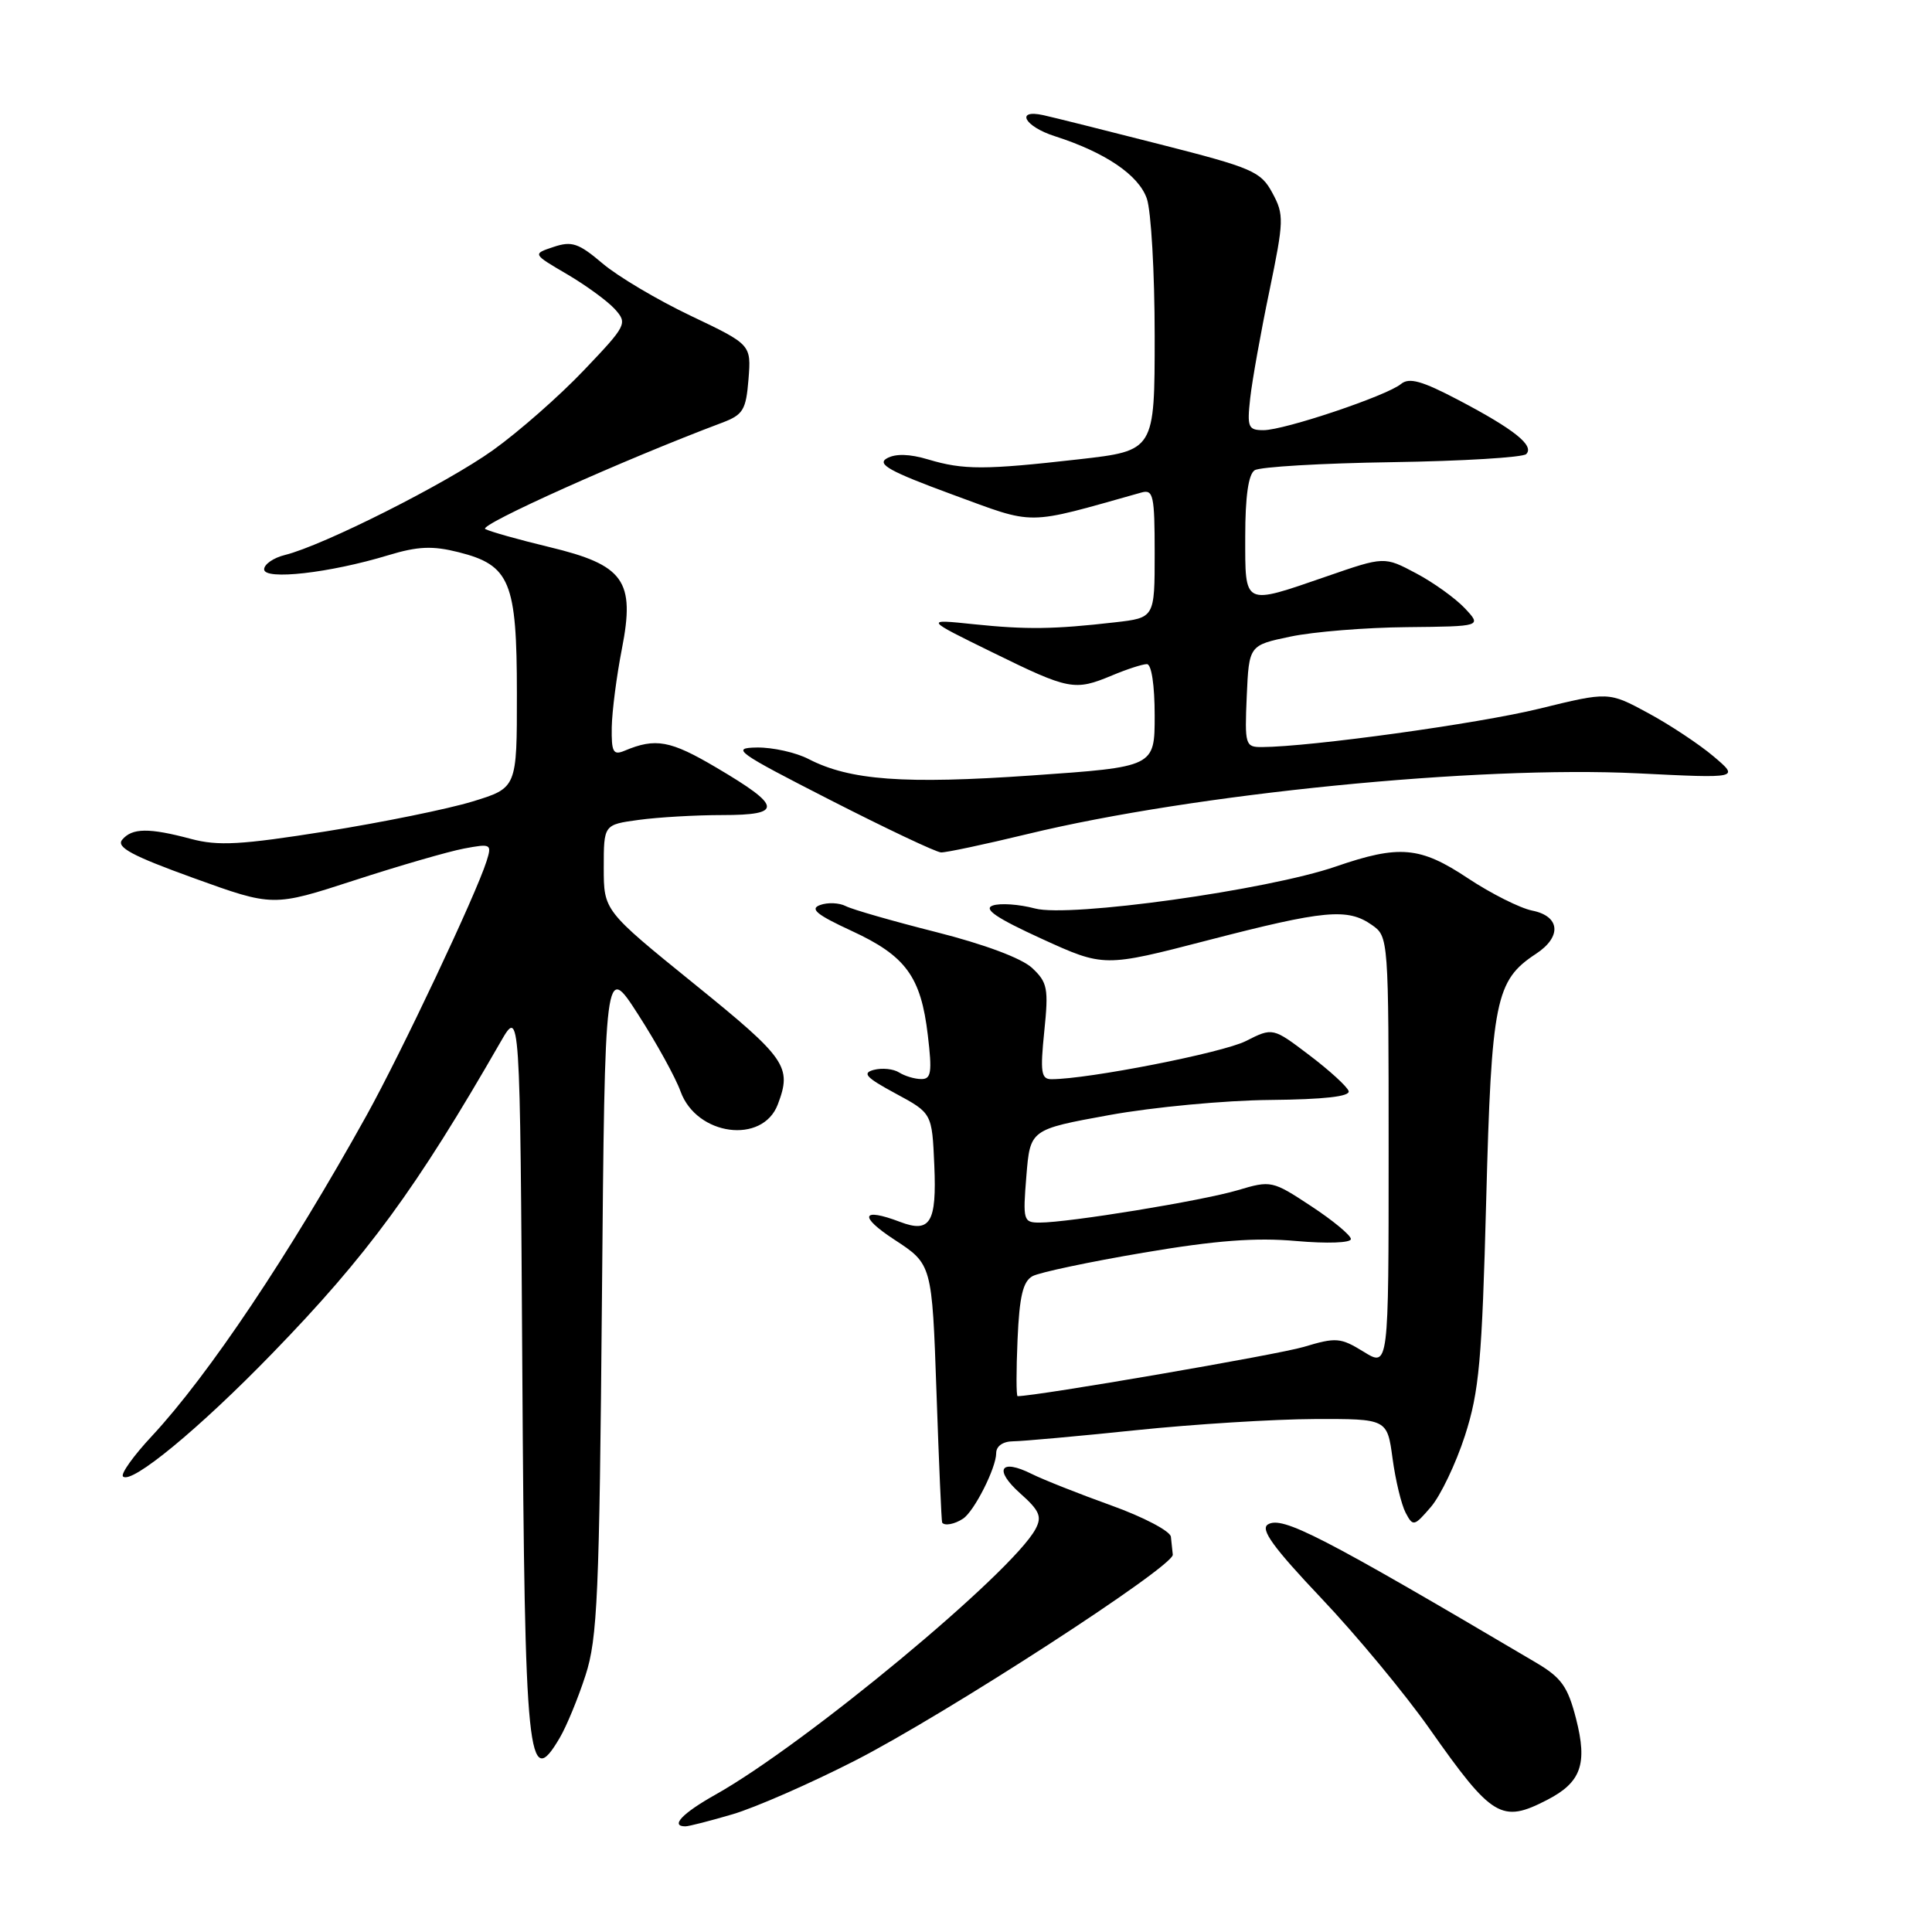 <?xml version="1.0" encoding="UTF-8" standalone="no"?>
<!DOCTYPE svg PUBLIC "-//W3C//DTD SVG 1.1//EN" "http://www.w3.org/Graphics/SVG/1.1/DTD/svg11.dtd" >
<svg xmlns="http://www.w3.org/2000/svg" xmlns:xlink="http://www.w3.org/1999/xlink" version="1.1" viewBox="0 0 256 256">
 <g >
 <path fill="currentColor"
d=" M 97.07 240.40 C 100.06 239.52 107.32 236.34 113.22 233.33 C 125.22 227.21 155.55 207.56 155.40 206.00 C 155.34 205.45 155.23 204.39 155.15 203.63 C 155.07 202.88 151.51 201.01 147.25 199.48 C 142.99 197.95 138.25 196.07 136.72 195.31 C 132.55 193.22 131.64 194.71 135.16 197.86 C 137.76 200.17 138.09 200.96 137.21 202.61 C 134.12 208.37 106.74 231.10 94.80 237.80 C 90.40 240.27 88.77 242.00 90.82 242.00 C 91.27 242.00 94.08 241.28 97.07 240.40 Z  M 205.02 238.49 C 209.51 236.17 210.37 233.74 208.84 227.76 C 207.74 223.47 206.90 222.30 203.52 220.30 C 175.04 203.48 169.89 200.83 168.00 202.00 C 166.97 202.64 168.71 205.04 175.06 211.75 C 179.70 216.64 186.17 224.44 189.43 229.08 C 197.73 240.88 198.96 241.62 205.02 238.49 Z  M 74.18 230.25 C 75.07 228.74 76.60 225.03 77.58 222.00 C 79.17 217.13 79.42 211.38 79.76 172.04 C 80.15 127.57 80.15 127.57 84.56 134.43 C 86.99 138.20 89.52 142.79 90.18 144.63 C 92.31 150.50 101.04 151.66 103.06 146.35 C 104.96 141.34 104.23 140.28 92.00 130.38 C 80.00 120.66 80.00 120.66 80.00 114.97 C 80.00 109.27 80.00 109.27 84.64 108.64 C 87.19 108.29 92.18 108.00 95.72 108.00 C 103.79 108.00 103.64 106.85 94.92 101.71 C 88.81 98.10 86.87 97.75 82.75 99.48 C 81.25 100.11 81.01 99.65 81.06 96.36 C 81.10 94.24 81.70 89.58 82.40 86.00 C 84.18 76.93 82.71 74.87 72.76 72.48 C 68.77 71.52 64.96 70.45 64.30 70.10 C 63.32 69.59 82.70 60.89 95.66 56.02 C 98.47 54.96 98.85 54.34 99.18 50.25 C 99.54 45.66 99.54 45.66 91.52 41.84 C 87.11 39.74 81.85 36.62 79.83 34.90 C 76.67 32.22 75.77 31.91 73.35 32.72 C 70.55 33.65 70.55 33.65 75.13 36.33 C 77.65 37.81 80.50 39.89 81.47 40.96 C 83.17 42.85 83.04 43.11 77.36 49.07 C 74.14 52.46 68.73 57.21 65.35 59.63 C 59.15 64.07 42.84 72.28 37.75 73.54 C 36.24 73.91 35.00 74.77 35.00 75.44 C 35.00 76.91 43.69 75.93 51.45 73.57 C 55.38 72.38 57.31 72.30 60.77 73.17 C 67.59 74.89 68.49 77.07 68.49 91.90 C 68.50 104.40 68.50 104.40 62.62 106.20 C 59.39 107.19 50.65 108.97 43.19 110.16 C 31.93 111.95 28.91 112.12 25.31 111.16 C 19.73 109.67 17.50 109.70 16.19 111.27 C 15.37 112.26 17.50 113.40 25.66 116.35 C 36.18 120.15 36.18 120.15 46.95 116.65 C 52.88 114.72 59.41 112.83 61.47 112.44 C 65.08 111.76 65.19 111.83 64.47 114.12 C 63.07 118.55 53.20 139.45 48.57 147.80 C 38.33 166.24 27.65 182.19 20.14 190.27 C 17.69 192.89 15.97 195.30 16.30 195.64 C 17.40 196.73 26.38 189.33 36.07 179.34 C 48.69 166.34 55.14 157.54 66.34 138.04 C 68.91 133.58 68.91 133.58 69.21 181.54 C 69.53 233.40 69.95 237.47 74.18 230.25 Z  M 127.61 201.23 C 129.09 200.26 132.00 194.50 132.00 192.55 C 132.00 191.62 132.89 190.99 134.25 190.98 C 135.49 190.97 142.80 190.31 150.50 189.51 C 158.20 188.71 168.85 188.05 174.16 188.03 C 183.81 188.00 183.81 188.00 184.52 193.25 C 184.91 196.14 185.69 199.37 186.25 200.44 C 187.23 202.30 187.38 202.26 189.60 199.68 C 190.88 198.19 192.91 193.94 194.11 190.24 C 196.00 184.38 196.37 180.32 196.93 159.00 C 197.63 132.51 198.16 129.91 203.52 126.39 C 206.97 124.13 206.74 121.40 203.03 120.66 C 201.40 120.33 197.56 118.40 194.50 116.37 C 188.17 112.16 185.42 111.92 177.00 114.82 C 167.96 117.94 141.71 121.60 137.15 120.38 C 135.04 119.82 132.52 119.64 131.54 119.99 C 130.25 120.44 132.05 121.66 138.02 124.39 C 146.28 128.16 146.28 128.16 160.09 124.58 C 175.50 120.59 178.56 120.30 181.78 122.56 C 183.99 124.10 184.00 124.30 184.00 152.64 C 184.00 181.16 184.00 181.16 180.70 179.12 C 177.63 177.23 177.05 177.18 172.76 178.47 C 169.37 179.49 137.48 184.98 134.84 185.00 C 134.65 185.00 134.65 181.63 134.83 177.50 C 135.08 171.73 135.55 169.78 136.83 169.09 C 137.75 168.60 144.35 167.20 151.50 165.99 C 161.09 164.36 166.40 163.96 171.75 164.44 C 175.86 164.80 179.00 164.69 179.00 164.18 C 179.00 163.69 176.64 161.73 173.75 159.83 C 168.59 156.43 168.42 156.39 164.00 157.71 C 159.28 159.11 141.62 162.00 137.76 162.00 C 135.60 162.00 135.52 161.72 136.00 155.83 C 136.50 149.66 136.50 149.66 147.00 147.75 C 152.78 146.70 162.35 145.80 168.27 145.75 C 175.47 145.68 178.93 145.29 178.70 144.57 C 178.51 143.98 176.17 141.84 173.50 139.82 C 168.65 136.14 168.65 136.14 165.07 137.95 C 162.01 139.50 144.17 143.00 139.32 143.00 C 137.96 143.00 137.82 142.07 138.37 136.68 C 138.96 130.96 138.80 130.17 136.76 128.26 C 135.38 126.97 130.42 125.12 124.06 123.51 C 118.32 122.06 112.92 120.51 112.06 120.06 C 111.20 119.62 109.68 119.55 108.67 119.92 C 107.26 120.43 108.22 121.21 112.85 123.35 C 120.02 126.66 122.03 129.40 122.94 137.16 C 123.53 142.09 123.39 143.00 122.07 142.98 C 121.20 142.98 119.89 142.58 119.14 142.11 C 118.39 141.63 116.89 141.48 115.80 141.76 C 114.19 142.18 114.73 142.77 118.66 144.89 C 123.50 147.50 123.50 147.50 123.80 154.41 C 124.13 162.00 123.26 163.43 119.27 161.91 C 114.14 159.96 113.75 161.15 118.51 164.26 C 123.50 167.52 123.50 167.52 124.09 184.51 C 124.41 193.85 124.75 201.61 124.84 201.75 C 125.15 202.22 126.50 201.97 127.61 201.23 Z  M 136.17 110.51 C 158.26 105.16 195.80 101.43 217.00 102.47 C 230.50 103.14 230.50 103.14 227.05 100.22 C 225.16 98.62 221.25 96.03 218.38 94.48 C 213.15 91.65 213.15 91.65 203.94 93.91 C 195.86 95.89 173.65 98.96 167.20 98.99 C 165.01 99.00 164.92 98.71 165.20 92.25 C 165.50 85.50 165.50 85.50 171.00 84.35 C 174.03 83.71 180.97 83.15 186.42 83.10 C 196.35 83.00 196.35 83.00 194.09 80.59 C 192.84 79.27 189.94 77.18 187.63 75.96 C 183.43 73.73 183.43 73.73 175.80 76.37 C 164.66 80.21 165.00 80.38 165.00 71.06 C 165.00 65.80 165.42 62.84 166.25 62.31 C 166.94 61.86 175.13 61.38 184.46 61.24 C 193.79 61.10 201.79 60.61 202.23 60.17 C 203.35 59.05 200.63 56.88 193.26 53.01 C 188.41 50.46 186.72 49.99 185.64 50.88 C 183.76 52.44 170.19 57.00 167.42 57.00 C 165.39 57.00 165.23 56.62 165.66 52.75 C 165.92 50.41 167.06 44.03 168.20 38.57 C 170.13 29.23 170.16 28.45 168.60 25.57 C 167.07 22.72 165.99 22.25 153.73 19.13 C 146.45 17.27 139.49 15.53 138.25 15.26 C 134.49 14.43 135.74 16.76 139.75 18.04 C 146.45 20.19 150.87 23.18 151.96 26.31 C 152.53 27.95 153.00 36.14 153.00 44.51 C 153.00 59.72 153.00 59.72 142.96 60.86 C 130.45 62.28 127.68 62.28 122.99 60.88 C 120.52 60.14 118.66 60.09 117.52 60.73 C 116.14 61.50 117.89 62.47 126.12 65.50 C 137.39 69.63 135.64 69.65 151.25 65.26 C 152.82 64.82 153.00 65.65 153.00 73.31 C 153.00 81.86 153.00 81.86 147.75 82.46 C 139.65 83.39 136.04 83.44 129.00 82.71 C 122.50 82.03 122.50 82.03 131.50 86.44 C 141.68 91.44 142.38 91.57 147.35 89.50 C 149.32 88.67 151.40 88.00 151.97 88.00 C 152.58 88.00 153.00 90.80 153.00 94.81 C 153.00 101.62 153.00 101.62 136.75 102.75 C 119.80 103.93 112.61 103.40 107.15 100.58 C 105.47 99.71 102.39 99.02 100.30 99.05 C 96.80 99.10 97.57 99.65 110.00 106.00 C 117.42 109.79 124.03 112.92 124.69 112.95 C 125.34 112.98 130.51 111.88 136.17 110.51 Z "/>
</g>
</svg>